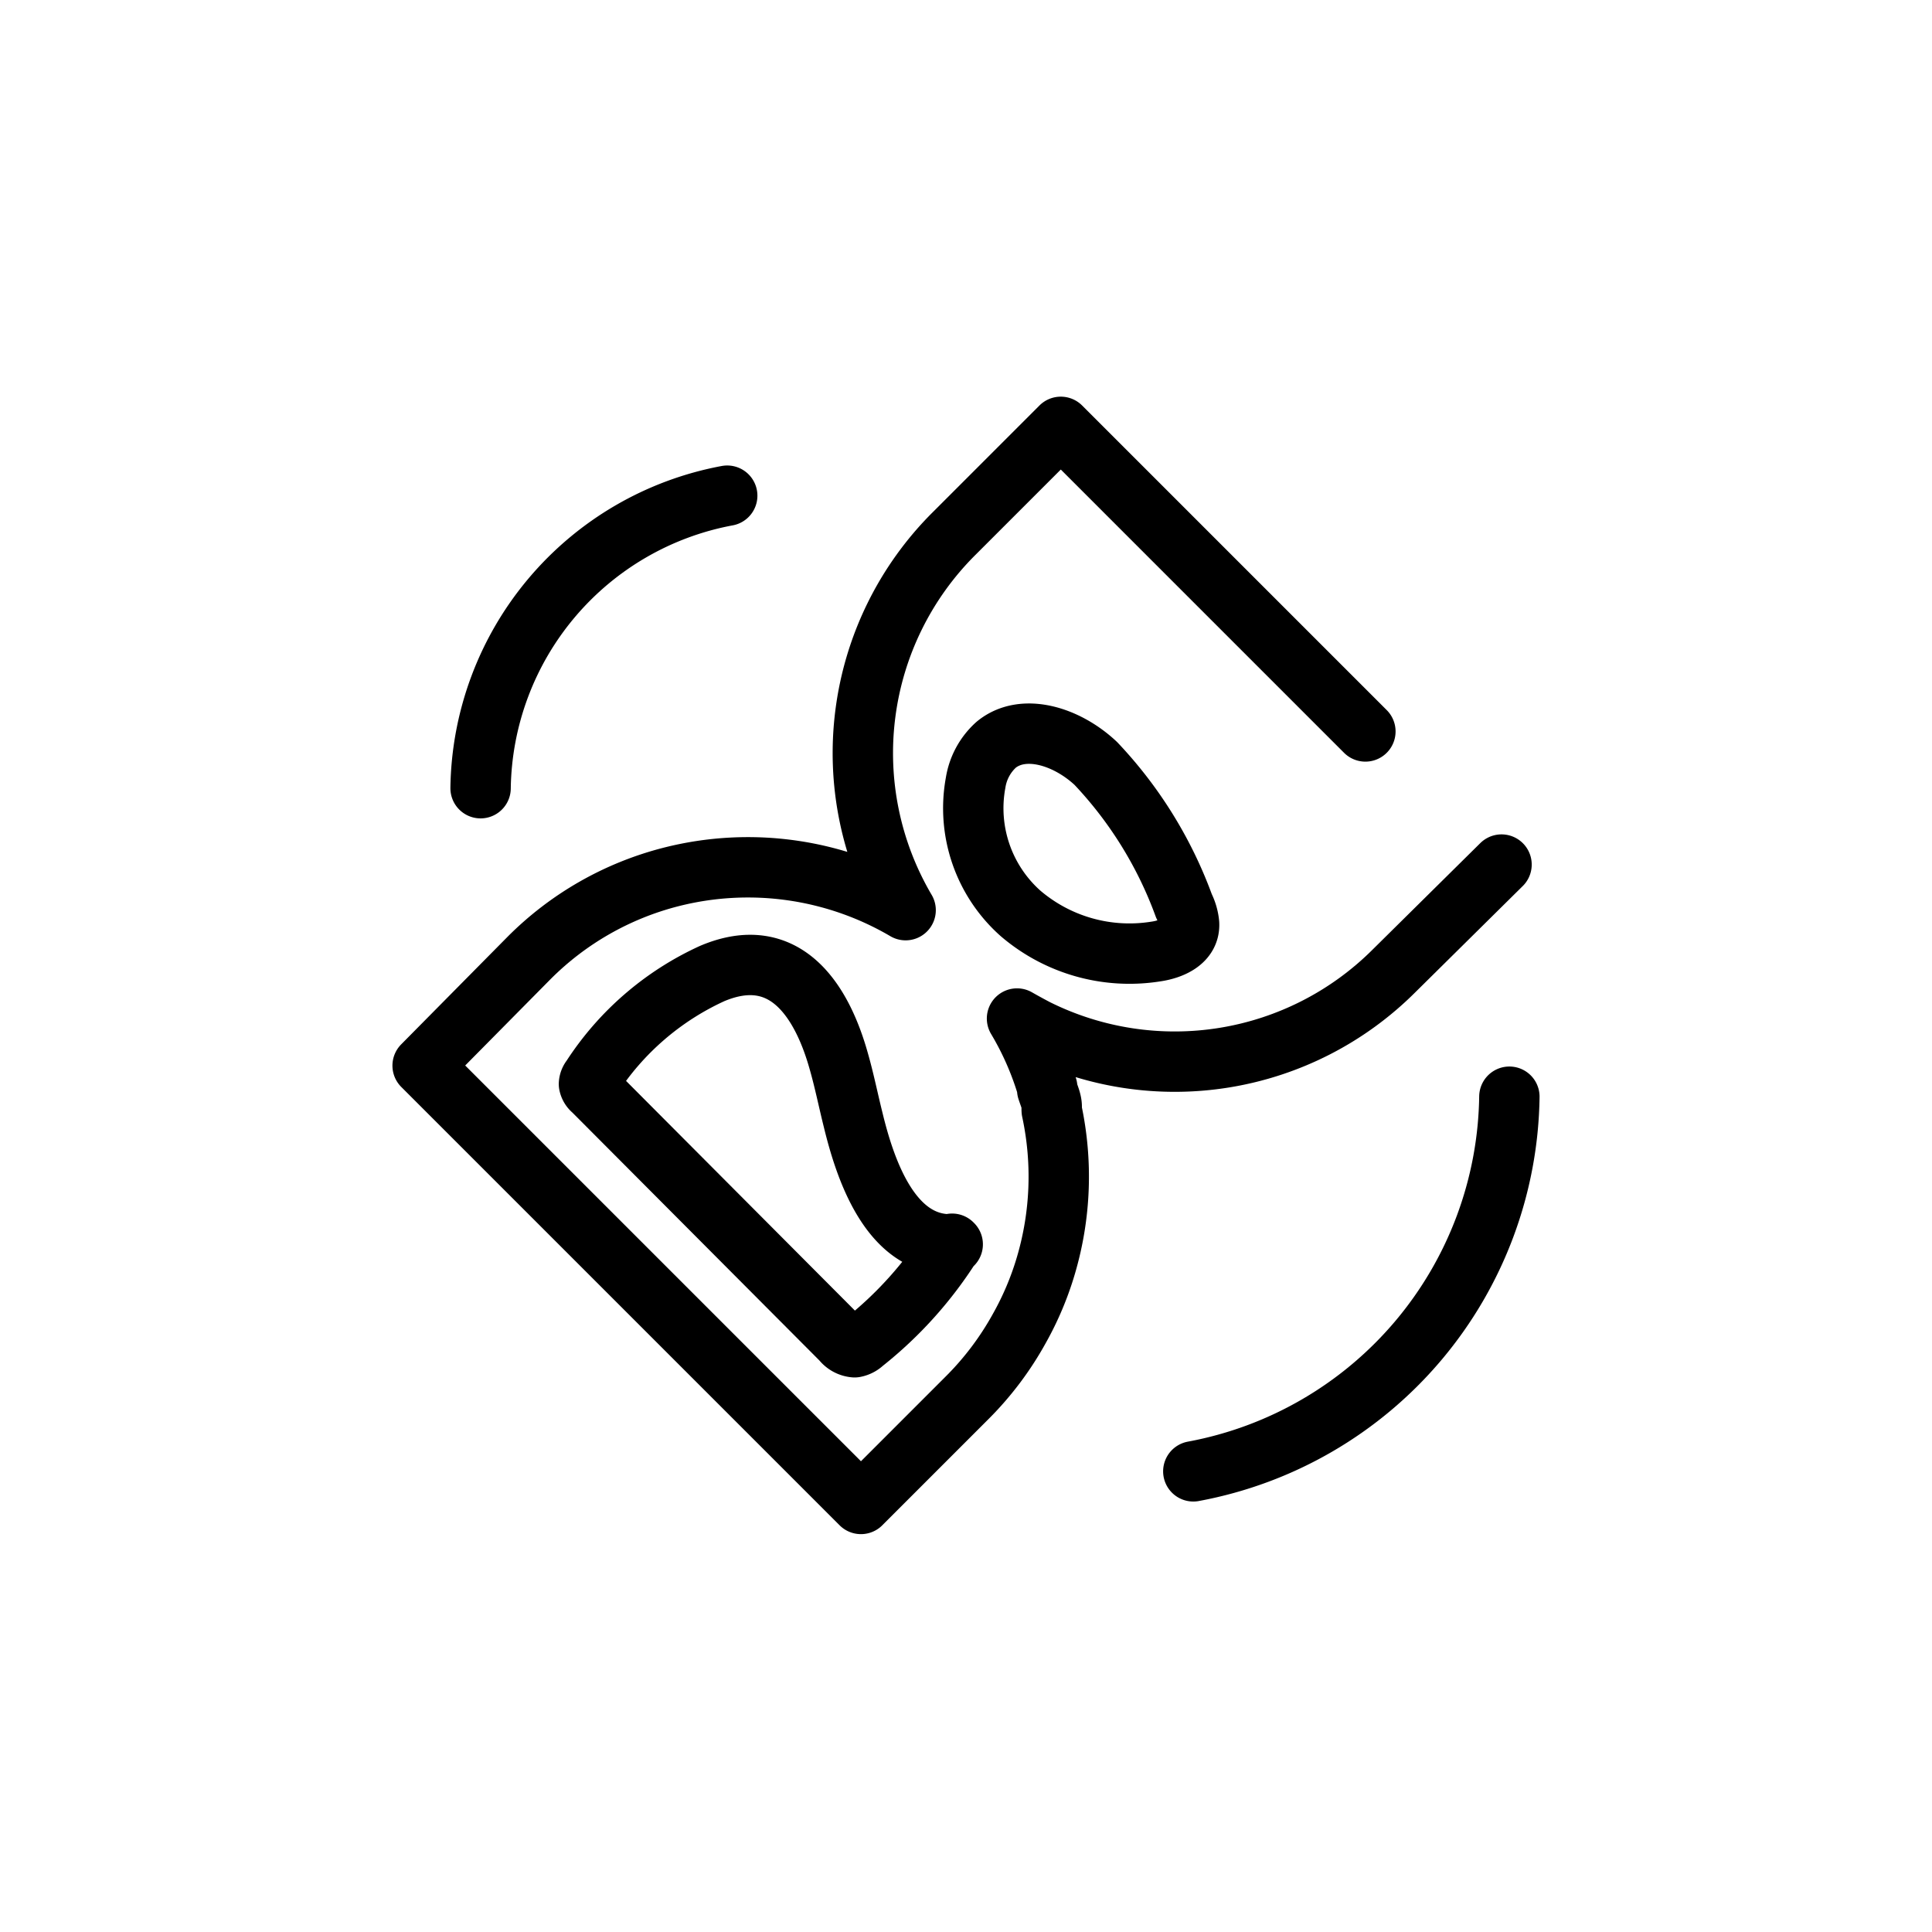 <svg id="Layer_1" data-name="Layer 1" xmlns="http://www.w3.org/2000/svg" viewBox="0 0 64 64"><defs><style>.cls-1{fill:none;stroke:#000;stroke-linecap:round;stroke-linejoin:round;stroke-width:2px;}</style></defs><title>Hourglass</title><path class="cls-1" d="M45.23,24.23l-5.47-5.47-1.32-1.32-3.3-3.3-3.54,3.54A10.26,10.26,0,0,0,30,30.15v0h0a10.32,10.32,0,0,0-7.77-1.1,10.2,10.2,0,0,0-4.71,2.69L14,35.3,28.52,49.82l3.54-3.54A10.21,10.21,0,0,0,33.77,44a10.06,10.06,0,0,0,.88-2.09,10.39,10.39,0,0,0,.19-5.12.91.91,0,0,1,0-.13c0-.18-.09-.37-.15-.56a.31.31,0,0,1,0-.08,10,10,0,0,0-1-2.28c.21.12.43.24.64.35a10.28,10.28,0,0,0,11.85-1.93l3.56-3.52"/><path class="cls-1" d="M31.54,41.2a13,13,0,0,1-2.94,3.28.57.57,0,0,1-.29.15.59.59,0,0,1-.42-.23l-8.25-8.28a.35.35,0,0,1-.13-.21.34.34,0,0,1,.08-.2,9.42,9.42,0,0,1,4-3.46c2.36-1,3.61.8,4.2,2.92.18.63.31,1.28.47,1.92.39,1.61,1.23,4.2,3.3,4.13"/><path class="cls-1" d="M33,24.67a2.14,2.14,0,0,0-.68,1.25,4.66,4.66,0,0,0,1.49,4.34,5.55,5.55,0,0,0,4.48,1.26c.49-.07,1.13-.32,1.1-.92a1.65,1.65,0,0,0-.17-.59,13.69,13.69,0,0,0-2.92-4.72C35.33,24.38,33.89,23.94,33,24.67Z"/><path class="cls-1" d="M50,36.33A12.8,12.8,0,0,1,39.53,48.74"/><path class="cls-1" d="M15.92,26.11a10,10,0,0,1,8.17-9.69"/></svg>